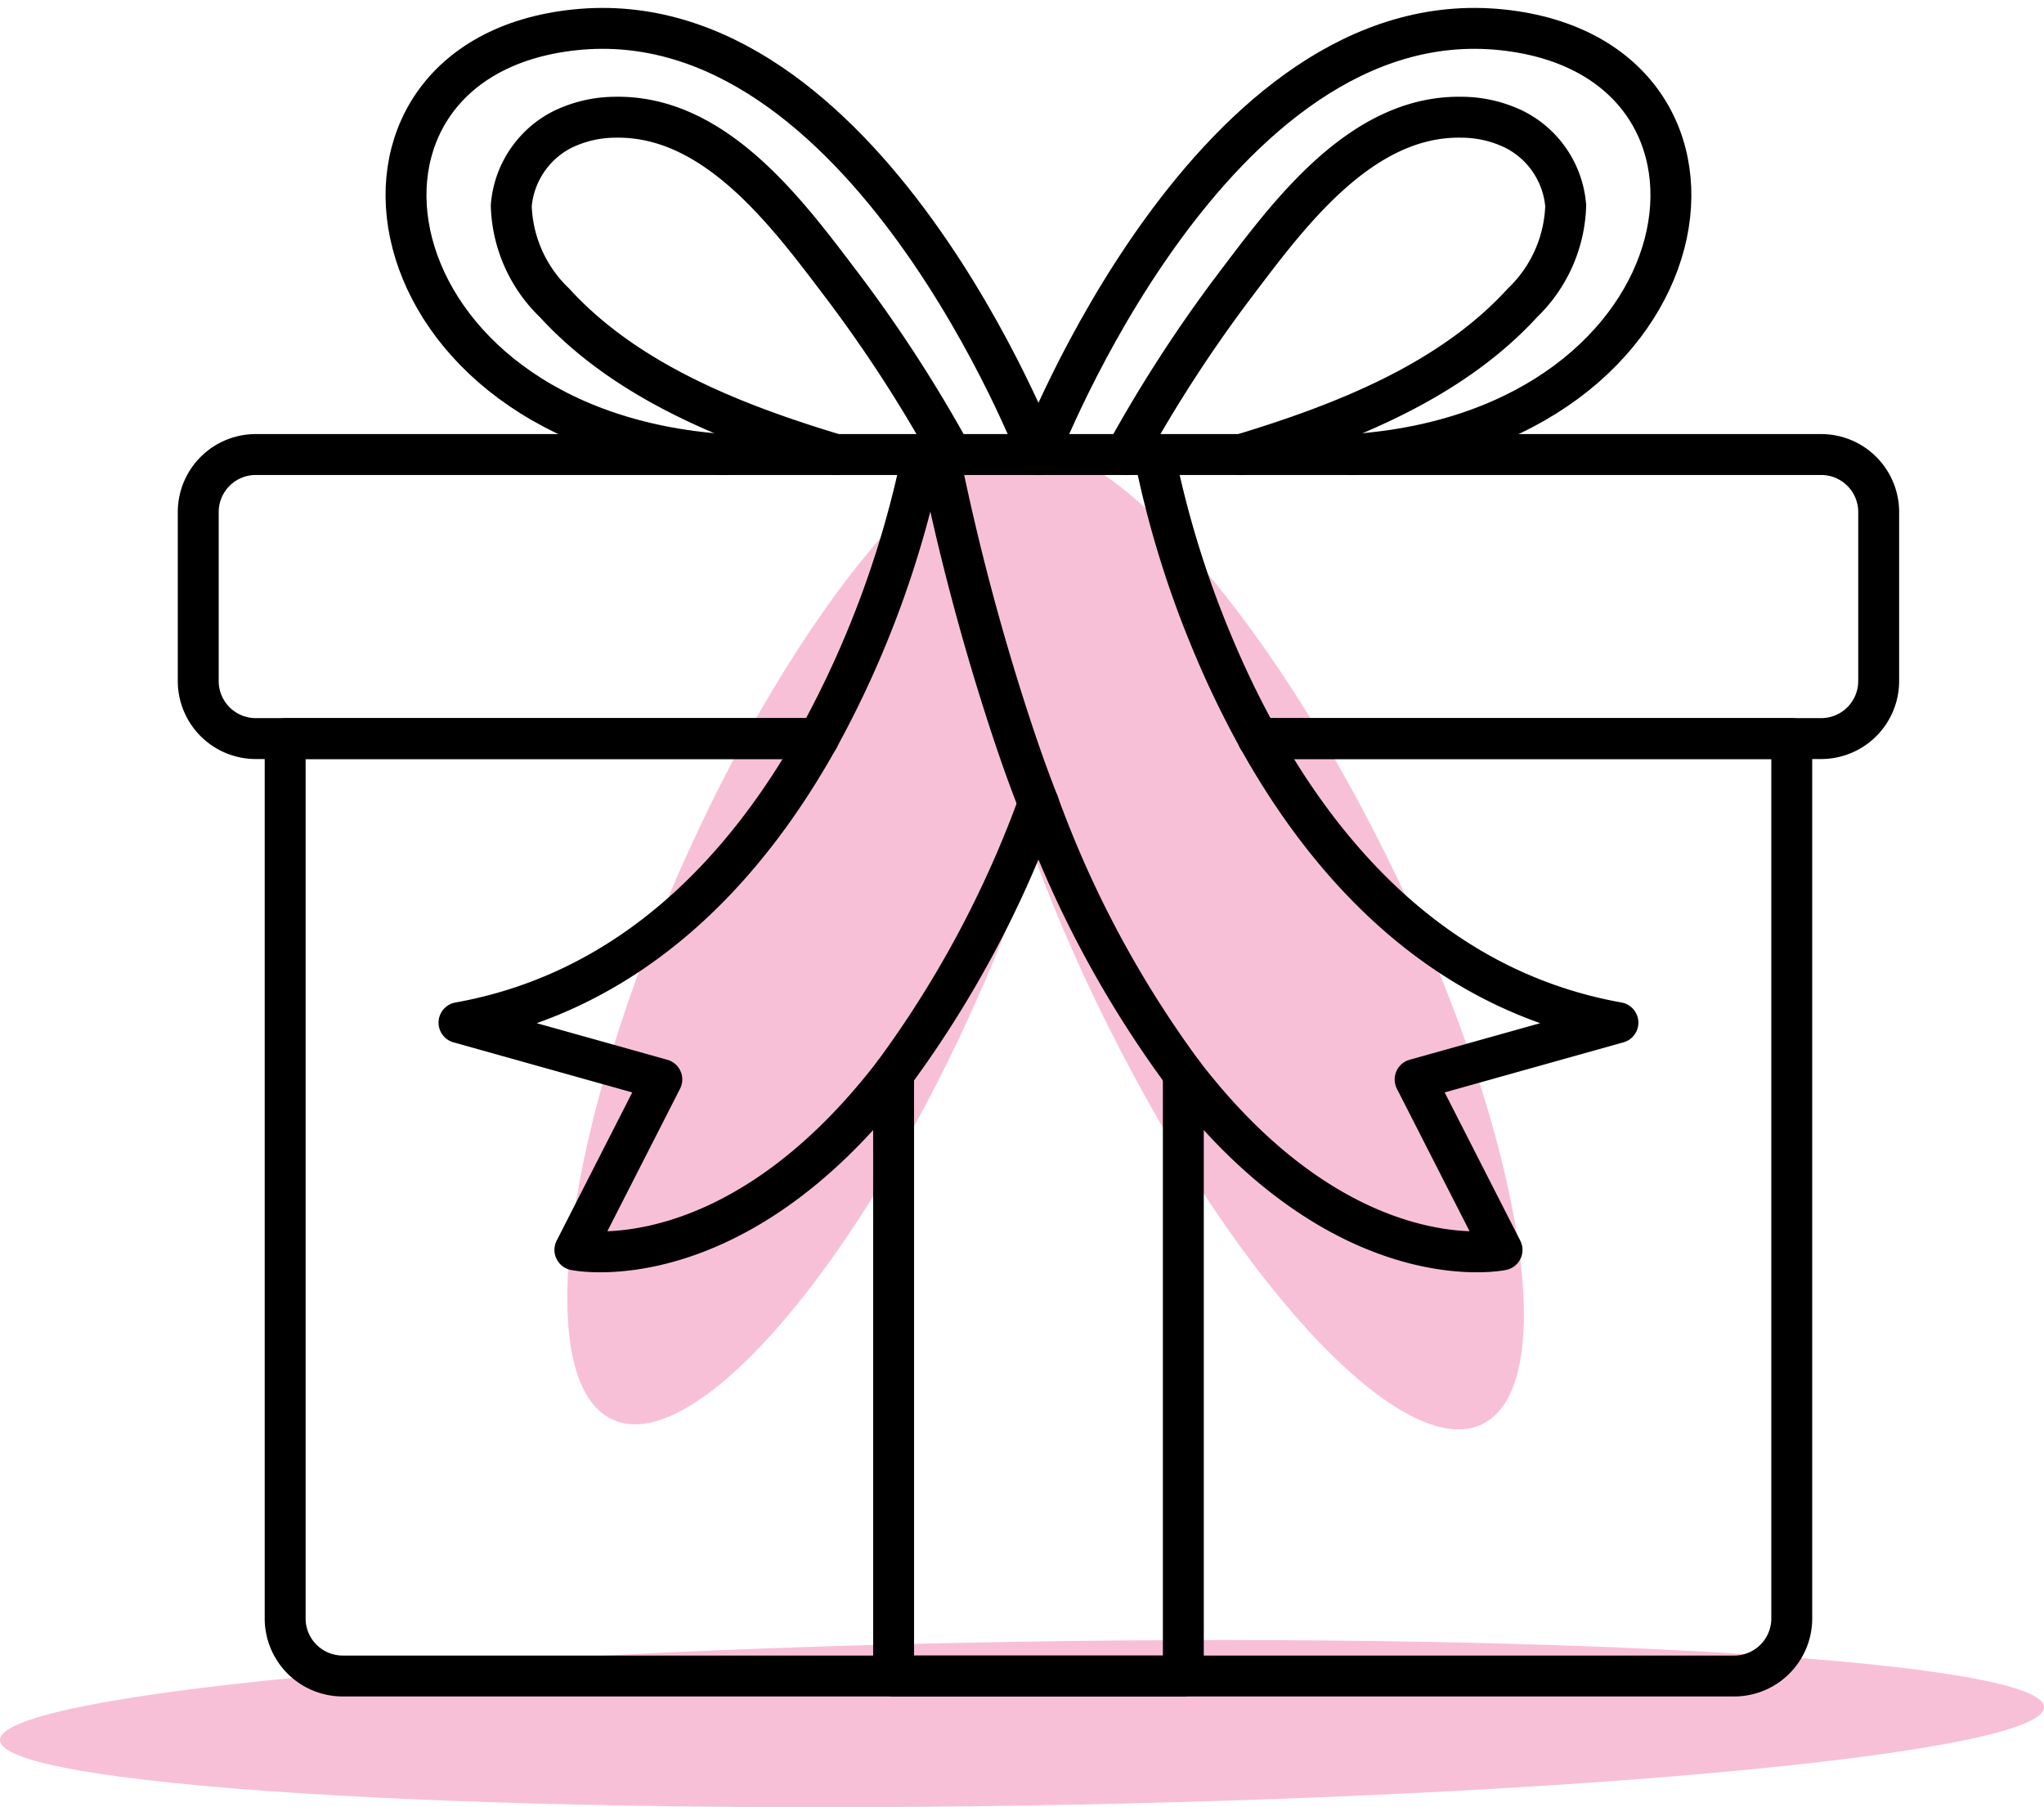 <svg xmlns="http://www.w3.org/2000/svg" xmlns:xlink="http://www.w3.org/1999/xlink" width="59.966" height="53.017" viewBox="0 0 59.966 53.017">
  <defs>
    <clipPath id="clip-path">
      <rect id="Rectangle_25" data-name="Rectangle 25" width="51" height="50" transform="translate(849 591.738)" fill="#fff"/>
    </clipPath>
  </defs>
  <g id="Group_20" data-name="Group 20" transform="translate(-1052.034 -635.738)">
    <path id="Path_77" data-name="Path 77" d="M874.051,644.706c-16.56.267-30-.592-30.017-1.92s13.39-2.62,29.949-2.887,30,.592,30.017,1.919S890.61,644.439,874.051,644.706Z" transform="translate(208 44)" fill="#f8c0d7"/>
    <g id="Group_11" data-name="Group 11" transform="translate(208 44)" clip-path="url(#clip-path)">
      <path id="Path_81" data-name="Path 81" d="M861.882,633.32c-2.282-1.322-1.226-8.768,2.359-16.631s8.342-13.165,10.624-11.842,1.226,8.768-2.36,16.631S864.164,634.643,861.882,633.32Z" fill="#f8c0d7"/>
      <path id="Path_82" data-name="Path 82" d="M887.662,633.437c-2.236,1.419-7.215-3.773-11.121-11.6s-5.259-15.315-3.023-16.734,7.215,3.774,11.121,11.6S889.9,632.019,887.662,633.437Z" fill="#f8c0d7"/>
      <path id="Path_83" data-name="Path 83" d="M880.951,613.405H896.6v25.833a1.689,1.689,0,0,1-1.7,1.667H854.1a1.689,1.689,0,0,1-1.7-1.667V613.405h15.64" fill="none" stroke="#000" stroke-linecap="round" stroke-linejoin="round" stroke-width="1.2"/>
      <path id="Path_84" data-name="Path 84" d="M868.04,613.405H851.55a1.689,1.689,0,0,1-1.7-1.667v-5a1.688,1.688,0,0,1,1.7-1.666h45.9a1.688,1.688,0,0,1,1.7,1.666v5a1.689,1.689,0,0,1-1.7,1.667h-16.5" fill="none" stroke="#000" stroke-linecap="round" stroke-linejoin="round" stroke-width="1.2"/>
      <path id="Path_85" data-name="Path 85" d="M869.4,605.072h10.2" fill="none" stroke="#000" stroke-linecap="round" stroke-linejoin="round" stroke-width="1"/>
      <path id="Path_86" data-name="Path 86" d="M878.75,623.238v17.667h-8.5V623.238" fill="none" stroke="#000" stroke-linecap="round" stroke-linejoin="round" stroke-width="1.2"/>
      <path id="Path_87" data-name="Path 87" d="M874.5,605.072s-5.1-13.35-13.6-12.459c-7.939.834-6.239,11.734,4.395,12.459" fill="none" stroke="#000" stroke-linecap="round" stroke-linejoin="round" stroke-width="1.2"/>
      <path id="Path_88" data-name="Path 88" d="M871.95,605.071a40.844,40.844,0,0,0-3.185-4.924c-1.573-2.07-3.7-5.02-6.669-4.97a3.57,3.57,0,0,0-1.554.356,2.76,2.76,0,0,0-1.509,2.24,4.117,4.117,0,0,0,1.269,2.849c2.124,2.323,5.278,3.554,8.248,4.449" fill="none" stroke="#000" stroke-linecap="round" stroke-linejoin="round" stroke-width="1.2"/>
      <path id="Path_89" data-name="Path 89" d="M883.706,605.072c10.633-.725,12.333-11.625,4.394-12.459-8.5-.891-13.6,12.459-13.6,12.459" fill="none" stroke="#000" stroke-linecap="round" stroke-linejoin="round" stroke-width="1.2"/>
      <path id="Path_90" data-name="Path 90" d="M880.45,605.072c2.97-.9,6.125-2.127,8.249-4.45a4.126,4.126,0,0,0,1.269-2.849,2.759,2.759,0,0,0-1.51-2.24,3.566,3.566,0,0,0-1.554-.356c-2.968-.05-5.1,2.9-6.669,4.97a40.983,40.983,0,0,0-3.185,4.925" fill="none" stroke="#000" stroke-linecap="round" stroke-linejoin="round" stroke-width="1.2"/>
      <path id="Path_91" data-name="Path 91" d="M871.1,605.072a29.557,29.557,0,0,1-3.06,8.333c-2.057,3.692-5.364,7.408-10.54,8.333l5.95,1.667-2.55,5s4.624.975,9.35-5.167a31.442,31.442,0,0,0,4.25-7.933" fill="none" stroke="#000" stroke-linecap="round" stroke-linejoin="round" stroke-width="1.2"/>
      <path id="Path_92" data-name="Path 92" d="M877.9,605.072a29.338,29.338,0,0,0,1.7,5.533,27.833,27.833,0,0,0,1.351,2.8c2.057,3.692,5.372,7.408,10.549,8.333l-5.95,1.667,2.55,5s-4.624.975-9.35-5.167a31.442,31.442,0,0,1-4.25-7.933q-.357-.912-.689-1.9a69.548,69.548,0,0,1-2.227-8.333" fill="none" stroke="#000" stroke-linecap="round" stroke-linejoin="round" stroke-width="1.2"/>
    </g>
  </g>
</svg>
